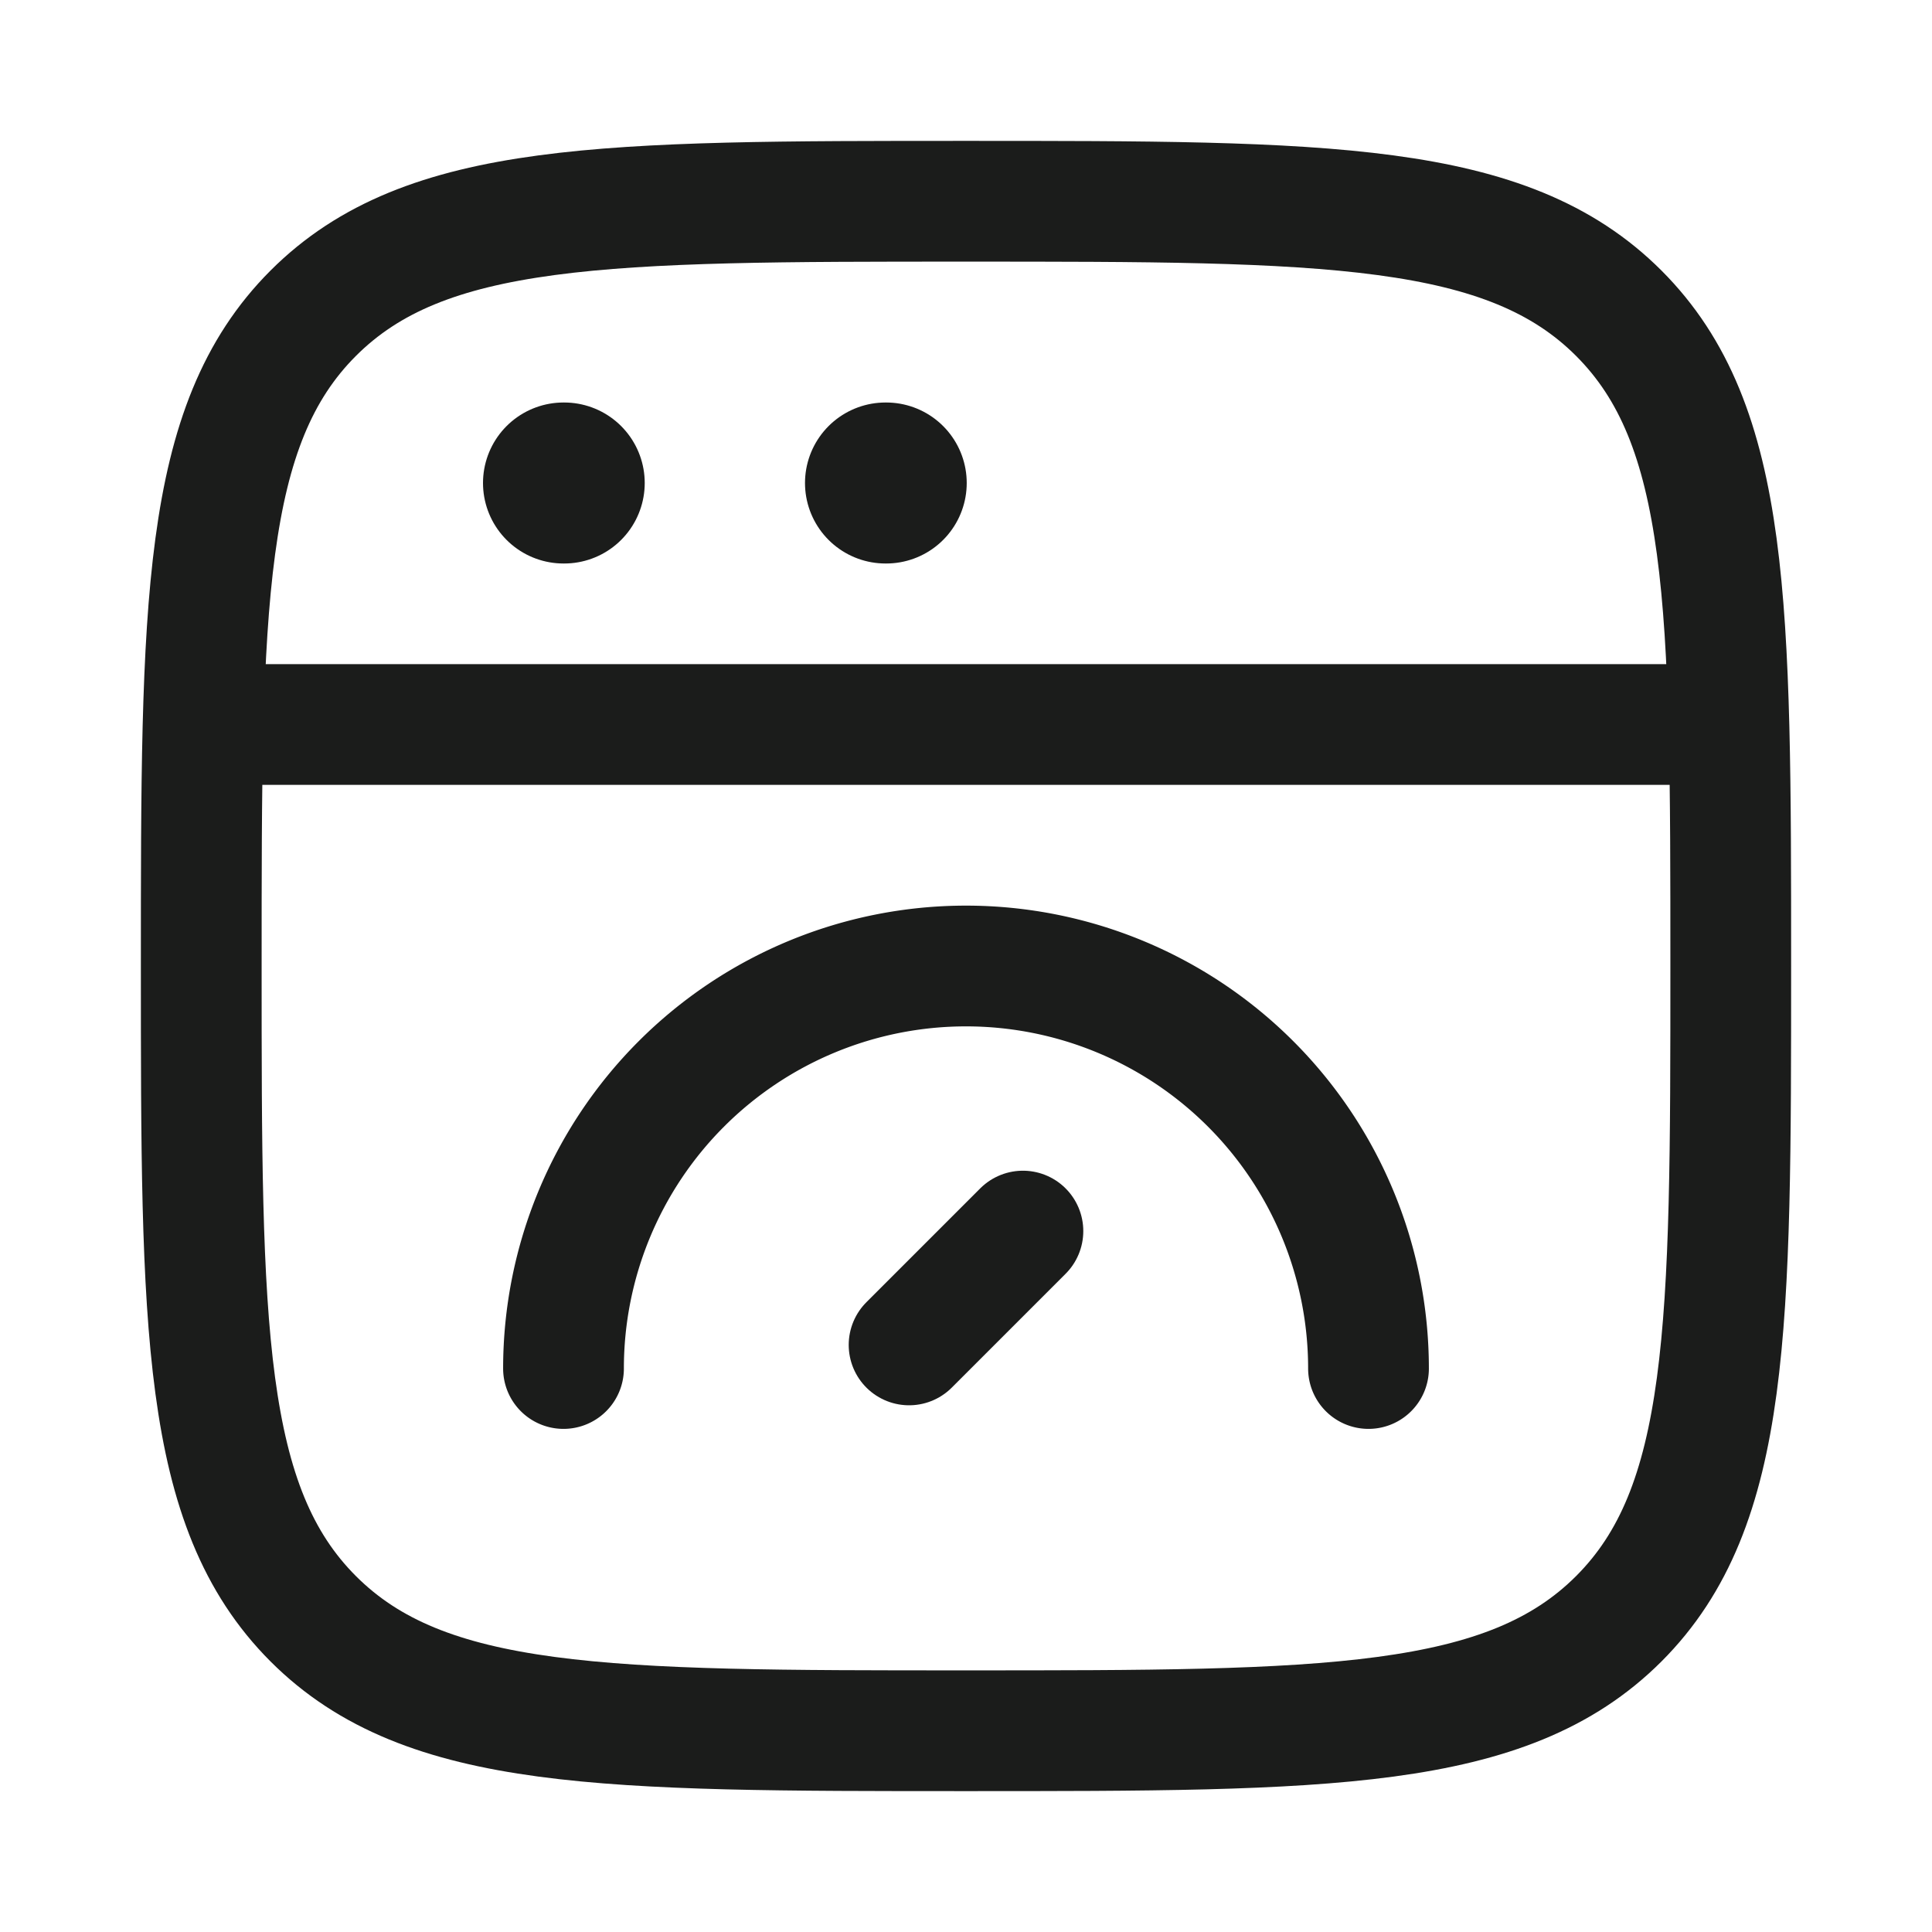 <svg xmlns="http://www.w3.org/2000/svg" width="24" height="24" fill="none" viewBox="0 0 24 24">
  <path stroke="#1B1C1B" stroke-width="1.5" d="M2.5 12c0-4.478 0-6.718 1.391-8.109S7.521 2.5 12 2.5c4.478 0 6.718 0 8.109 1.391S21.5 7.521 21.5 12c0 4.478 0 6.718-1.391 8.109C18.717 21.5 16.479 21.5 12 21.5c-4.478 0-6.718 0-8.109-1.391C2.5 18.717 2.5 16.479 2.5 12Z"/>
  <path stroke="#1B1C1B" stroke-linejoin="round" stroke-width="1.5" d="M2.5 9h19"/>
  <path stroke="#1B1C1B" stroke-linecap="round" stroke-linejoin="round" stroke-width="2" d="M7 6h.009M11 6h.009"/>
  <path stroke="#1B1C1B" stroke-linecap="round" stroke-width="1.5" d="M17 17a5 5 0 0 0-10 0"/>
  <path stroke="#1B1C1B" stroke-linecap="round" stroke-linejoin="round" stroke-width="1.5" d="m12.707 15.293-1.414 1.414"/>
</svg>
